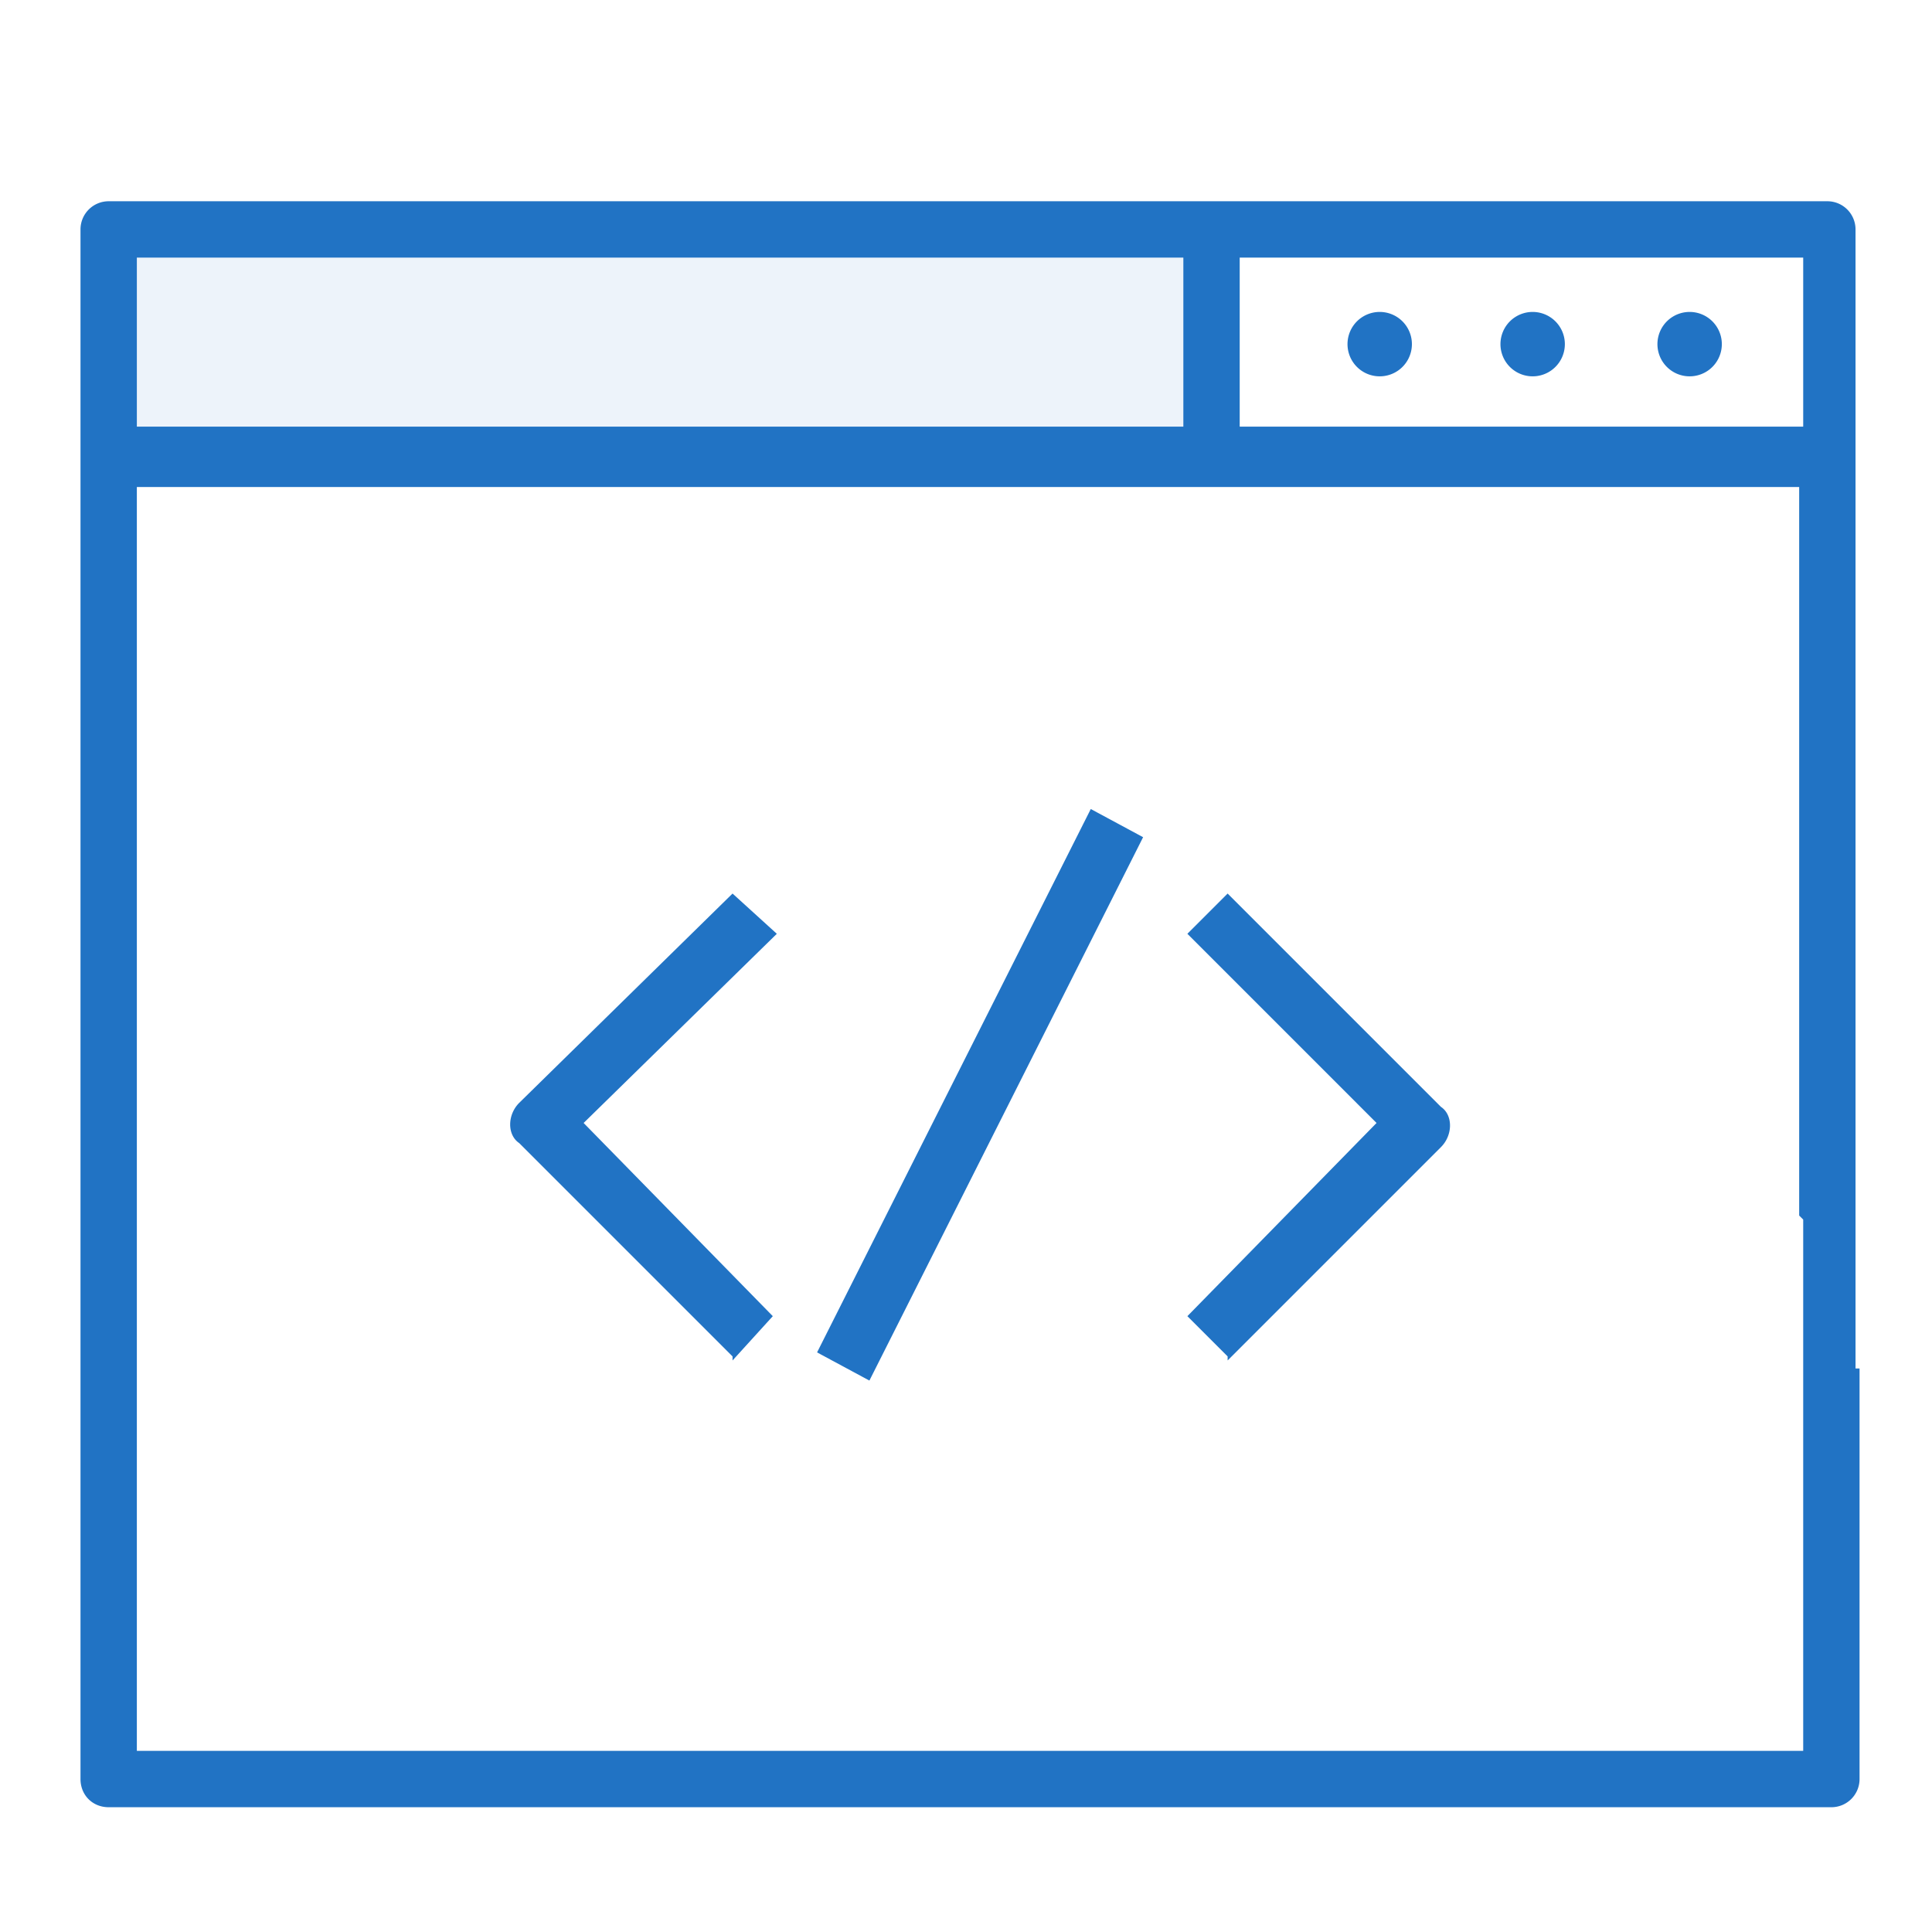 <svg xmlns="http://www.w3.org/2000/svg" viewBox="0 0 48 48"><defs/><g fill="none" fill-rule="evenodd"><path fill="#4689C8" d="M2.8 11.2h27.5V5.5H2.8z" opacity=".1"/><path fill="#2173C4" d="M37.8 9.3a.8.8 0 100-1.5.8.8 0 000 1.5zm-3.8 0a.8.8 0 100-1.5.8.8 0 000 1.5zm7.7 0a.8.8 0 100-1.5.8.8 0 000 1.5zm-10.8 1.3h13.9V6.4h-14v4.2zm13.9 19.7v13.2H3.4V12.1h41.3v18.1zM3.4 10.6h26V6.4h-26v4.2zM46.1 34V5.7a.7.7 0 00-.7-.7H2.7a.7.7 0 00-.7.7v38.5c0 .4.3.7.7.7h42.8a.7.7 0 00.7-.7V34zM28.4 20.8l-1.3-.7-6.8 13.5 1.3.7 6.8-13.5zm2.1 13l5.3-5.3c.3-.3.3-.8 0-1l-5.3-5.3-1 1 4.7 4.7-4.7 4.8 1 1zm-12.3 0l1-1.1-4.7-4.8 4.8-4.7-1.1-1-5.3 5.2c-.3.3-.3.8 0 1l5.3 5.3z"/></g></svg>
